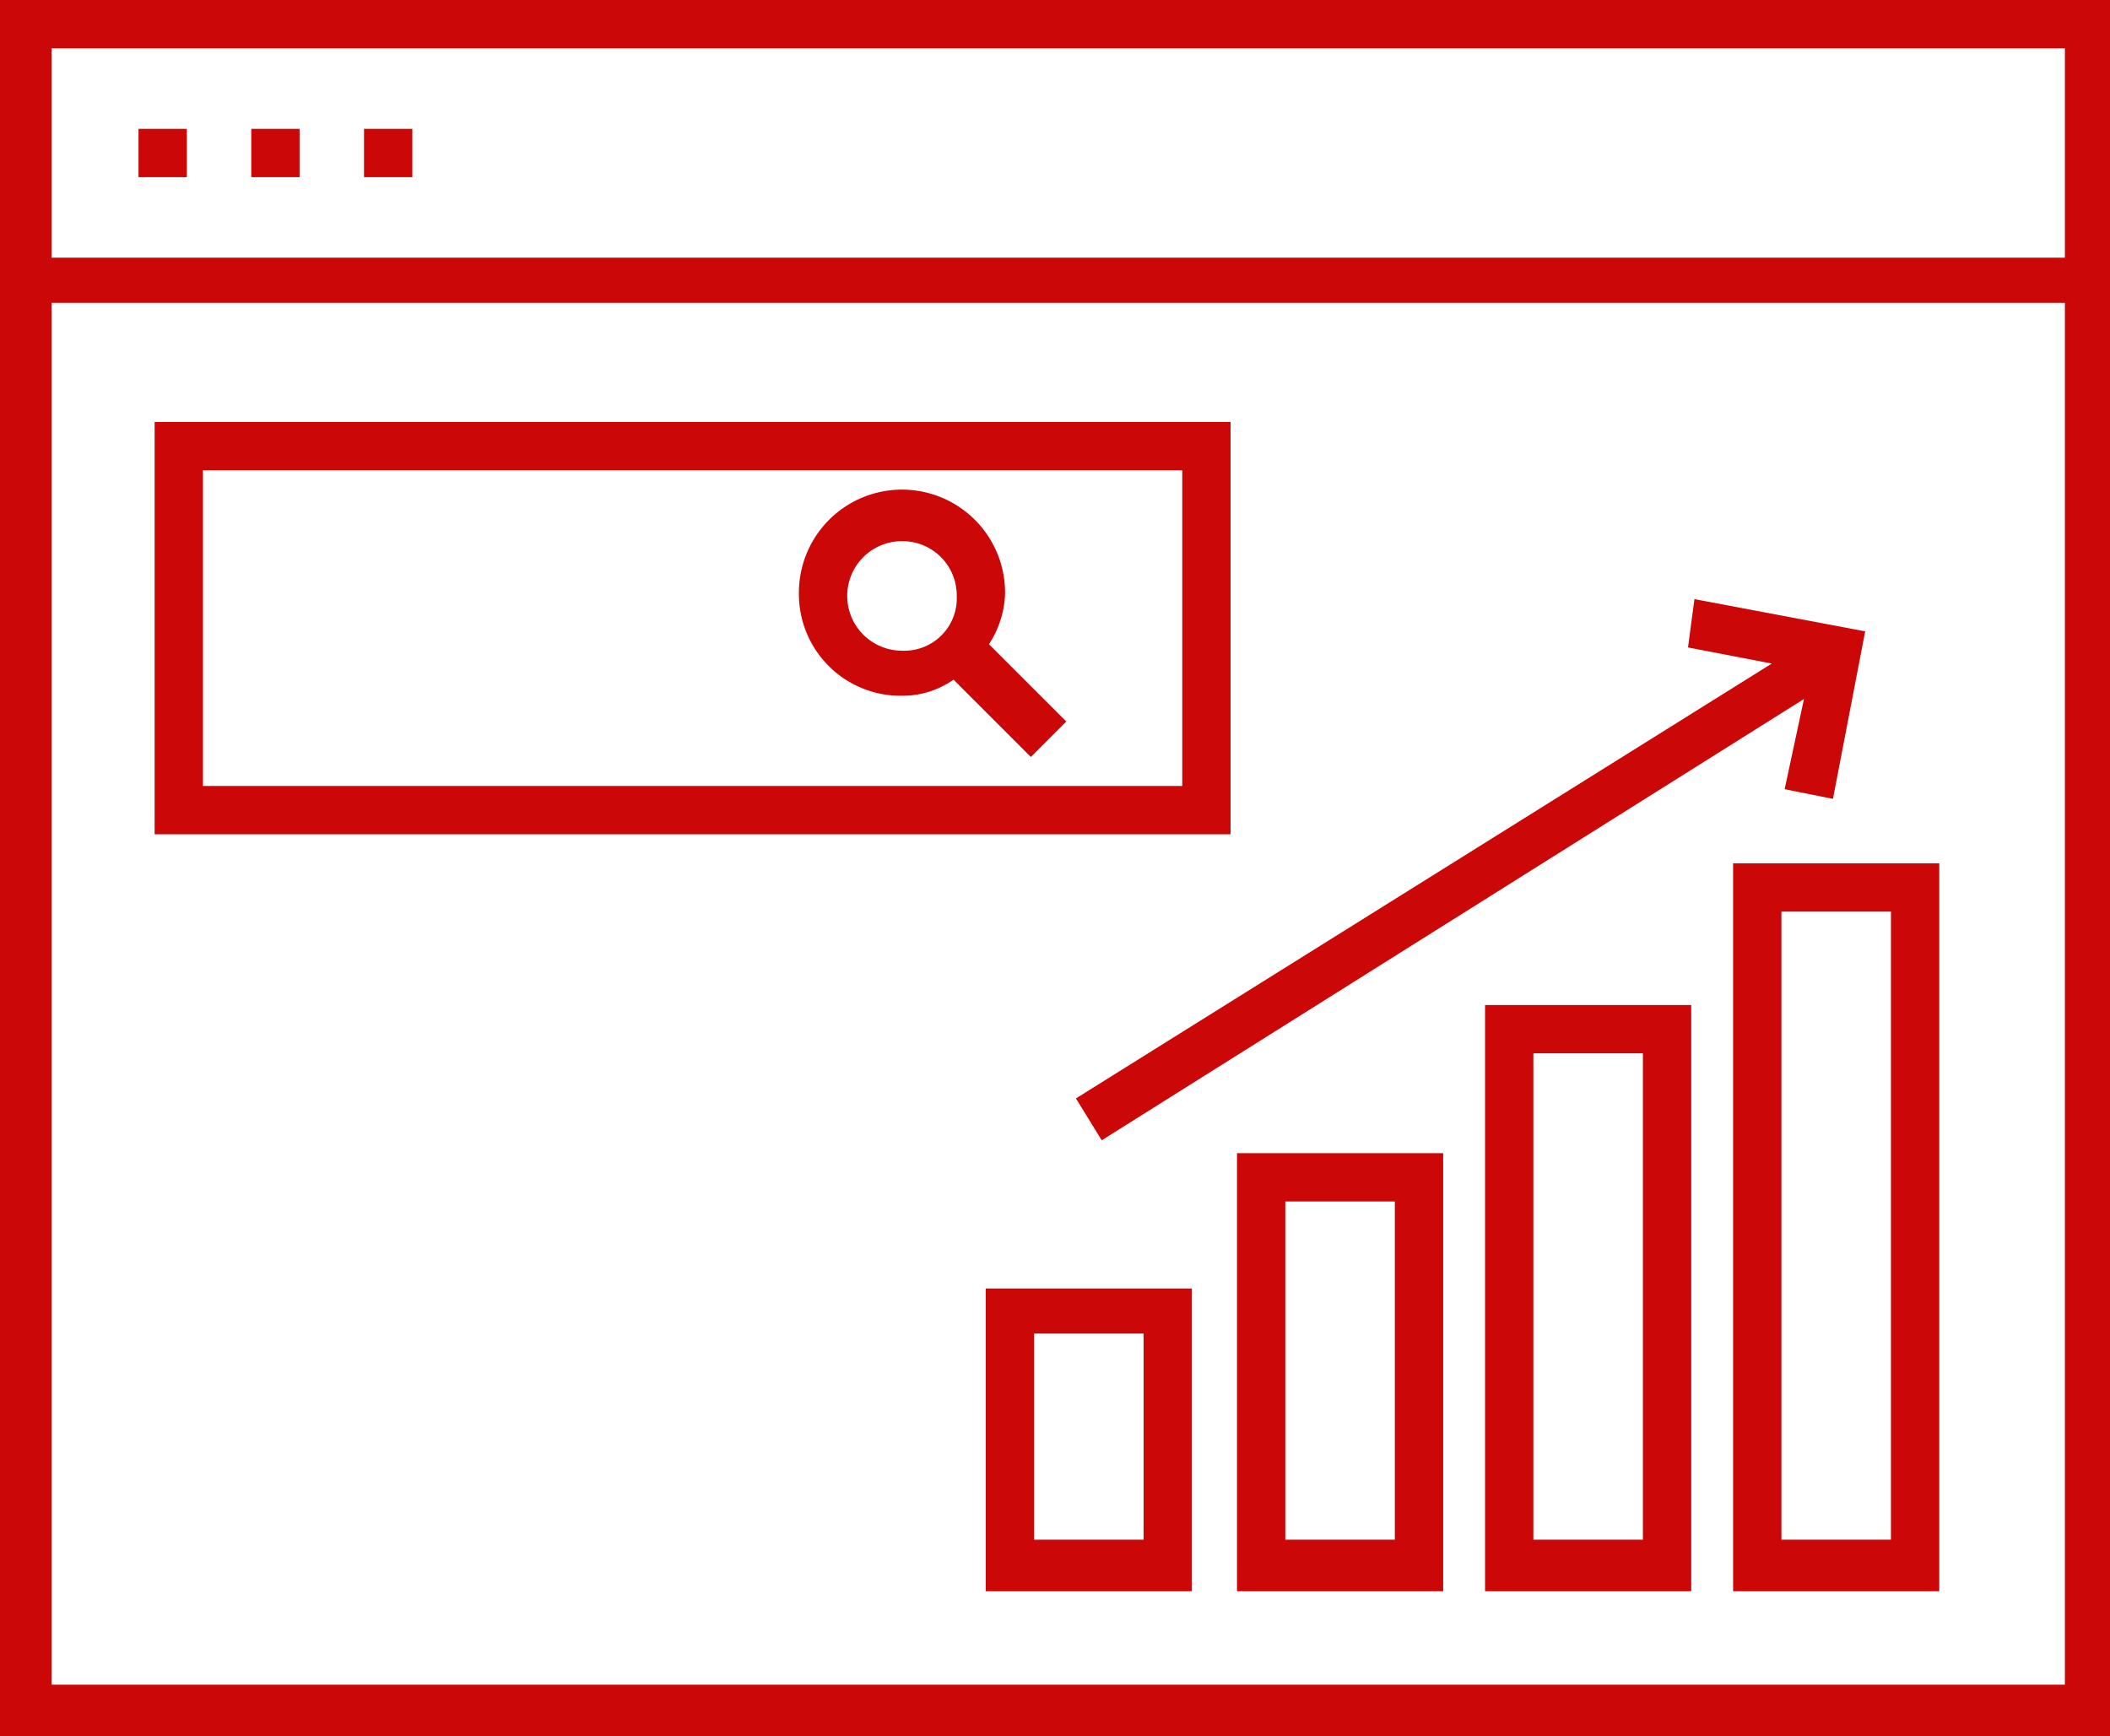 <svg xmlns="http://www.w3.org/2000/svg" viewBox="296 373 65.5 53.9">
  <defs>
    <style>
      .cls-1 {
        fill: #cc0707;
      }
    </style>
  </defs>
  <g id="noun_986230_cc" transform="translate(296.3 367.4)">
    <g id="Group_1" data-name="Group 1">
      <path id="Path_2" data-name="Path 2" class="cls-1" d="M53.5,55h6.4V32.4H53.5ZM55,33.9h3.4V53.4H55Z"/>
      <path id="Path_3" data-name="Path 3" class="cls-1" d="M45.8,55h6.4V36.8H45.8Zm1.5-16.7h3.4V53.4H47.3Z"/>
      <path id="Path_4" data-name="Path 4" class="cls-1" d="M38.1,55h6.4V41.4H38.1Zm1.5-12.1H43V53.4H39.6Z"/>
      <path id="Path_5" data-name="Path 5" class="cls-1" d="M30.3,55h6.4V45.6H30.3V55Zm1.5-8h3.4v6.4H31.8V47Z"/>
      <path id="Path_6" data-name="Path 6" class="cls-1" d="M-.3,5.6V59.5H65.2V5.6ZM63.8,7.1v6.5H1.3V7.1ZM1.3,57.9V15H63.8V57.9Z"/>
      <rect id="Rectangle_1" data-name="Rectangle 1" class="cls-1" width="1.5" height="1.5" transform="translate(7.5 9.6)"/>
      <rect id="Rectangle_2" data-name="Rectangle 2" class="cls-1" width="1.5" height="1.5" transform="translate(4 9.6)"/>
      <rect id="Rectangle_3" data-name="Rectangle 3" class="cls-1" width="1.5" height="1.5" transform="translate(11 9.6)"/>
      <path id="Path_7" data-name="Path 7" class="cls-1" d="M37.9,18.7H4.5V31.5H37.9ZM36.4,30H6V20.2H36.4Z"/>
      <path id="Path_8" data-name="Path 8" class="cls-1" d="M27.7,27.2a2.767,2.767,0,0,0,1.6-.5l2.4,2.4L32.8,28l-2.4-2.4a3.022,3.022,0,0,0,.5-1.6,3.2,3.2,0,0,0-6.4,0A3.159,3.159,0,0,0,27.7,27.2Zm0-4.8a1.685,1.685,0,0,1,1.7,1.7,1.628,1.628,0,0,1-1.7,1.7,1.7,1.7,0,0,1,0-3.4Z"/>
      <path id="Path_9" data-name="Path 9" class="cls-1" d="M33.1,39.7l.8,1.3L55.7,27.3l-.6,2.8,1.5.3,1-5.2-5.3-1-.2,1.5,2.6.5Z"/>
    </g>
  </g>
</svg>
